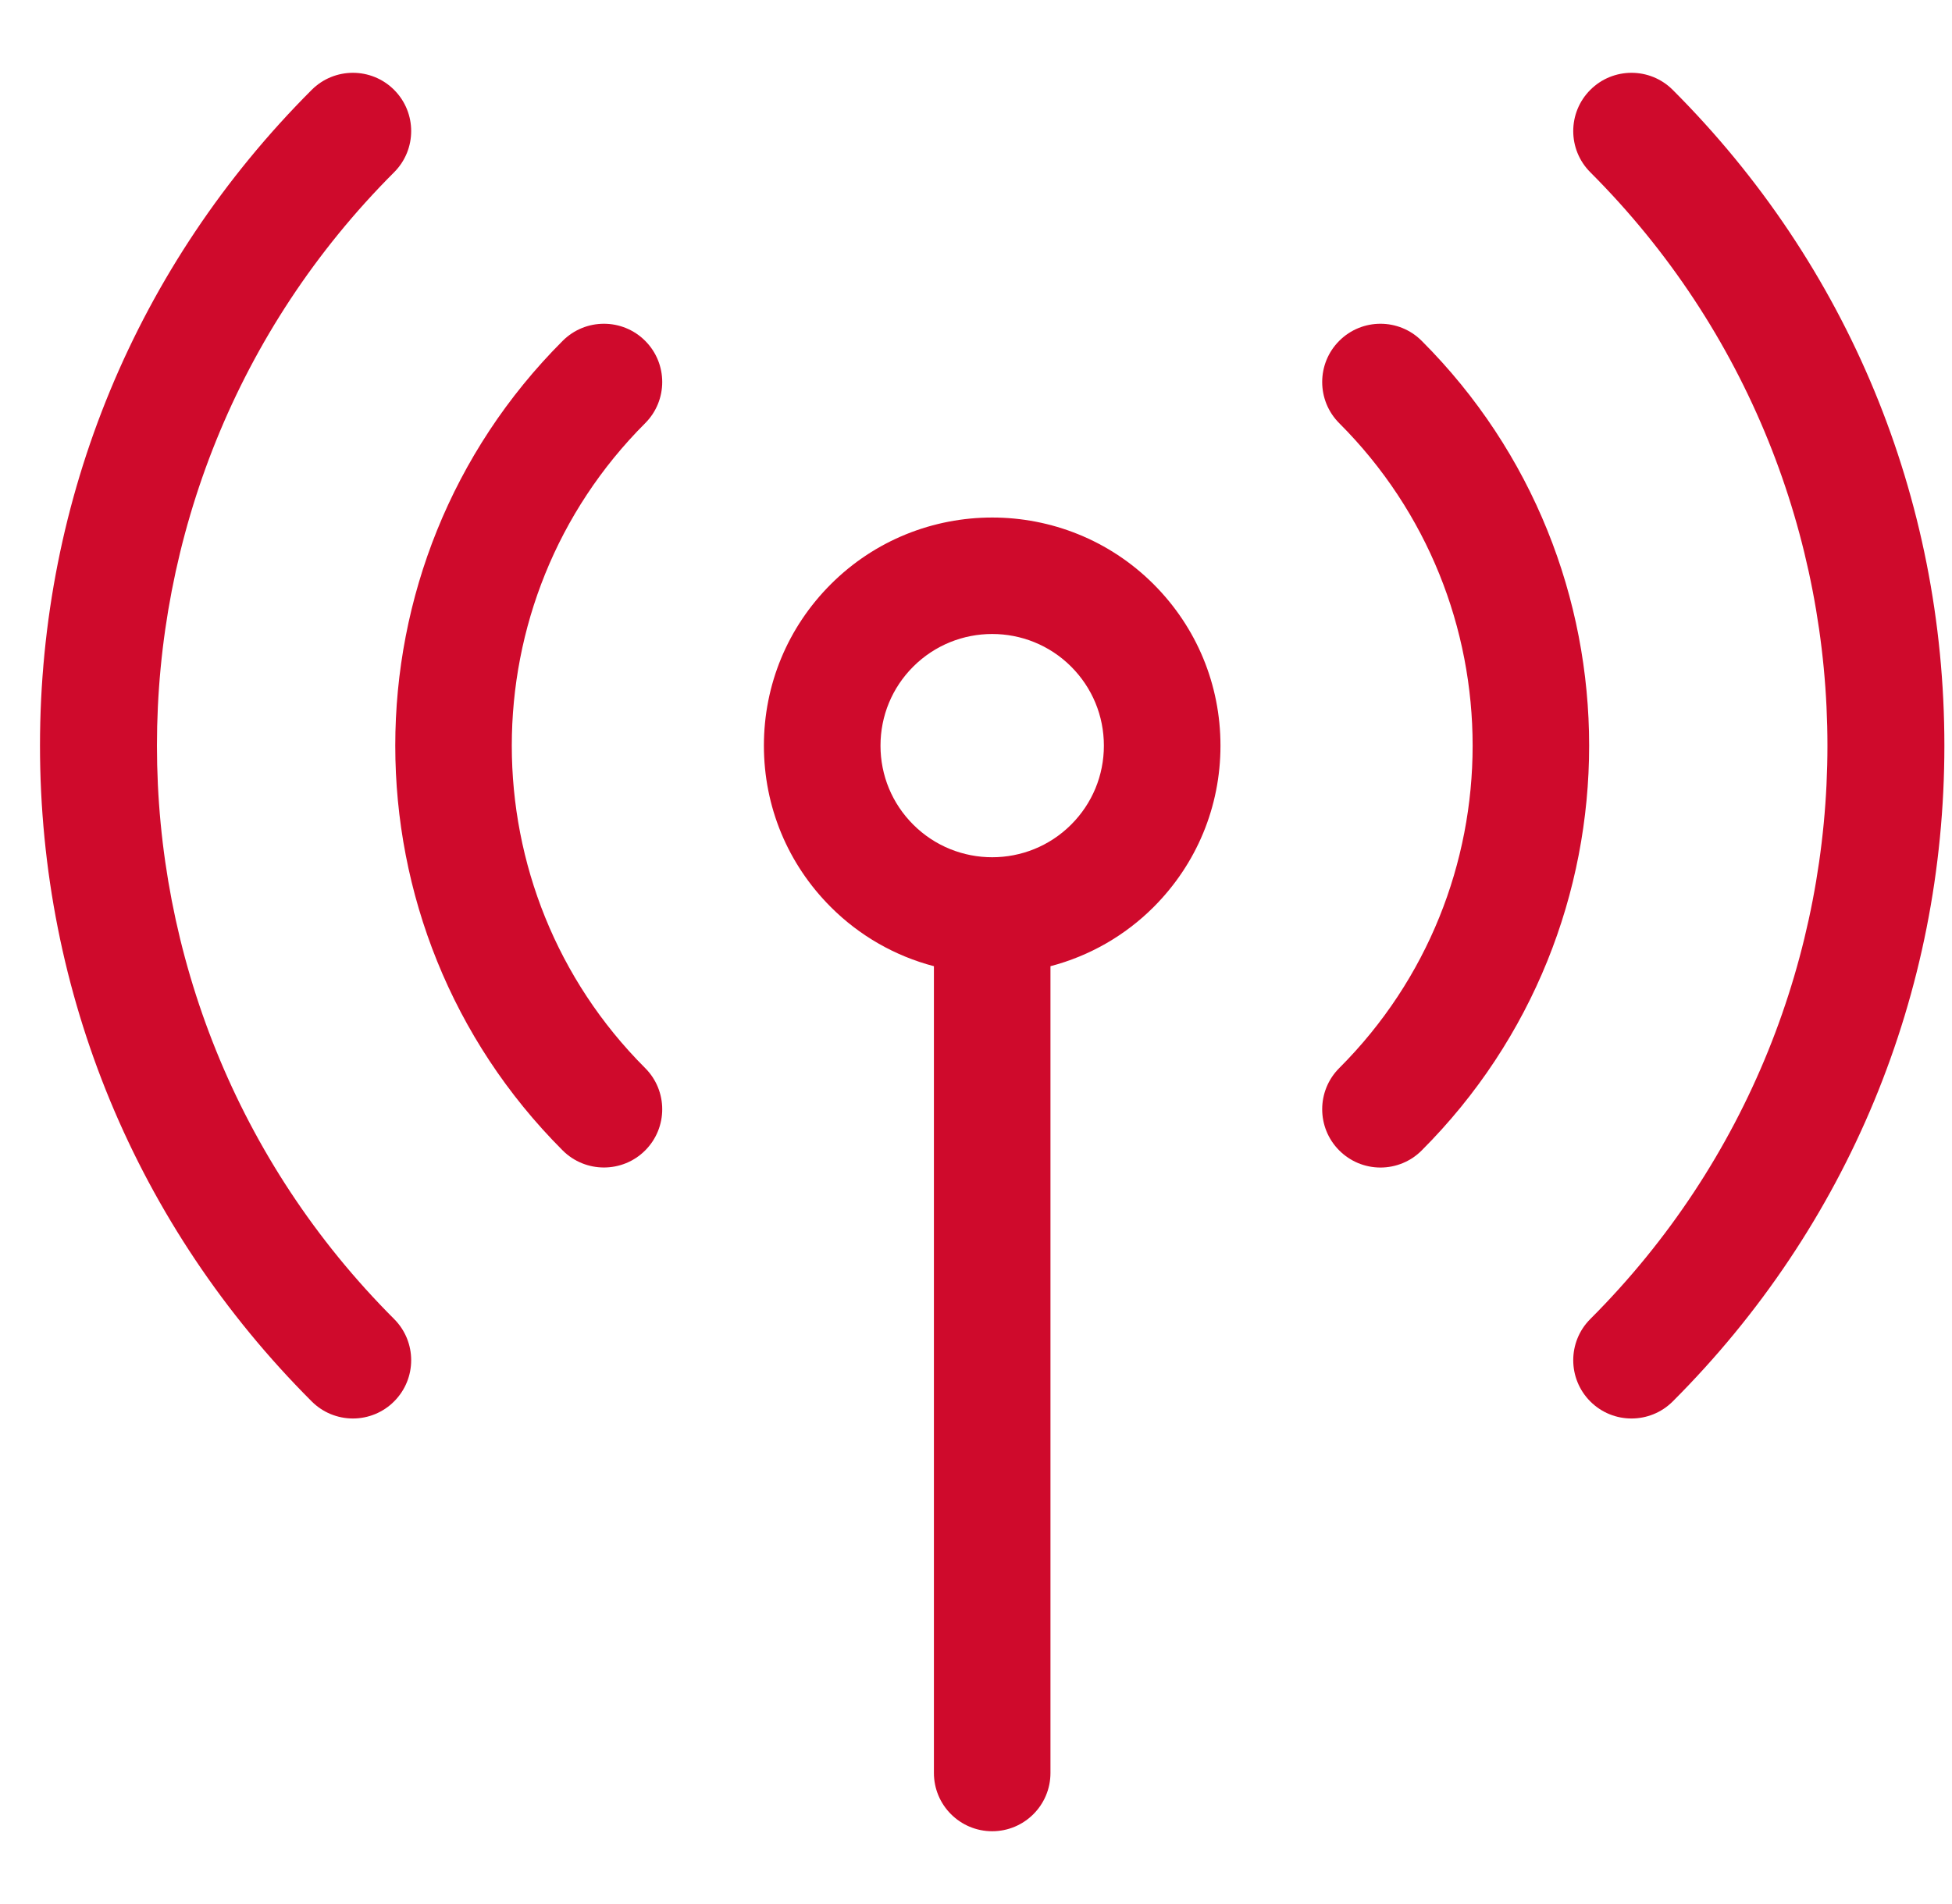 <svg width="41" height="40" viewBox="0 0 41 40" fill="none" xmlns="http://www.w3.org/2000/svg">
<g clip-path="url(#clip0_282_30989)">
<path d="M24.231 12.274C22.361 10.405 19.319 10.405 17.45 12.274C16.544 13.18 16.045 14.384 16.045 15.664C16.045 16.945 16.544 18.149 17.45 19.055C18.048 19.654 18.796 20.084 19.616 20.298V37.247C19.616 37.923 20.164 38.471 20.84 38.471C21.516 38.471 22.064 37.923 22.064 37.247V20.298C22.884 20.084 23.632 19.654 24.231 19.055C25.136 18.149 25.635 16.945 25.635 15.665C25.635 14.384 25.136 13.18 24.231 12.274ZM22.499 17.323C21.584 18.238 20.096 18.238 19.181 17.323C18.738 16.88 18.494 16.291 18.494 15.665C18.494 15.038 18.738 14.448 19.181 14.005C19.639 13.548 20.239 13.319 20.84 13.319C21.441 13.319 22.042 13.548 22.499 14.005C22.942 14.449 23.186 15.038 23.186 15.665C23.186 16.291 22.942 16.88 22.499 17.323ZM29.861 7.16C29.383 6.682 28.608 6.682 28.13 7.16C27.652 7.638 27.652 8.413 28.13 8.891C31.865 12.626 31.865 18.703 28.13 22.438C27.652 22.916 27.652 23.691 28.13 24.169C28.244 24.283 28.378 24.373 28.527 24.435C28.675 24.496 28.835 24.528 28.996 24.528C29.156 24.528 29.316 24.496 29.464 24.435C29.613 24.373 29.748 24.283 29.861 24.169C34.551 19.48 34.551 11.849 29.861 7.16Z" fill="#CF0A2C"/>
<path d="M35.134 1.888C34.656 1.41 33.881 1.41 33.403 1.888C32.925 2.366 32.925 3.141 33.403 3.619C40.044 10.261 40.044 21.068 33.403 27.71C32.925 28.188 32.925 28.963 33.403 29.442C33.642 29.681 33.955 29.8 34.268 29.8C34.581 29.8 34.895 29.681 35.134 29.442C38.814 25.762 40.84 20.869 40.84 15.665C40.84 10.46 38.814 5.568 35.134 1.888ZM13.551 8.891C14.029 8.413 14.029 7.638 13.551 7.16C13.073 6.682 12.297 6.682 11.819 7.16C7.13 11.849 7.13 19.48 11.819 24.169C12.058 24.408 12.372 24.527 12.685 24.527C12.998 24.527 13.312 24.408 13.551 24.169C14.029 23.691 14.029 22.916 13.551 22.438C9.816 18.703 9.816 12.626 13.551 8.891Z" fill="#CF0A2C"/>
<path d="M8.278 3.619C8.756 3.141 8.756 2.366 8.278 1.888C7.8 1.41 7.025 1.41 6.547 1.888C2.867 5.568 0.84 10.46 0.84 15.664C0.84 20.869 2.867 25.761 6.547 29.441C6.661 29.555 6.795 29.645 6.944 29.707C7.093 29.768 7.252 29.8 7.413 29.8C7.573 29.8 7.733 29.768 7.881 29.707C8.03 29.645 8.165 29.555 8.278 29.441C8.756 28.963 8.756 28.188 8.278 27.71C1.636 21.068 1.636 10.261 8.278 3.619Z" fill="#CF0A2C"/>
</g>
<defs>
<clipPath id="clip0_282_30989">
<rect width="40" height="40" fill="white" transform="translate(0.84)"/>
</clipPath>
</defs>
</svg>
